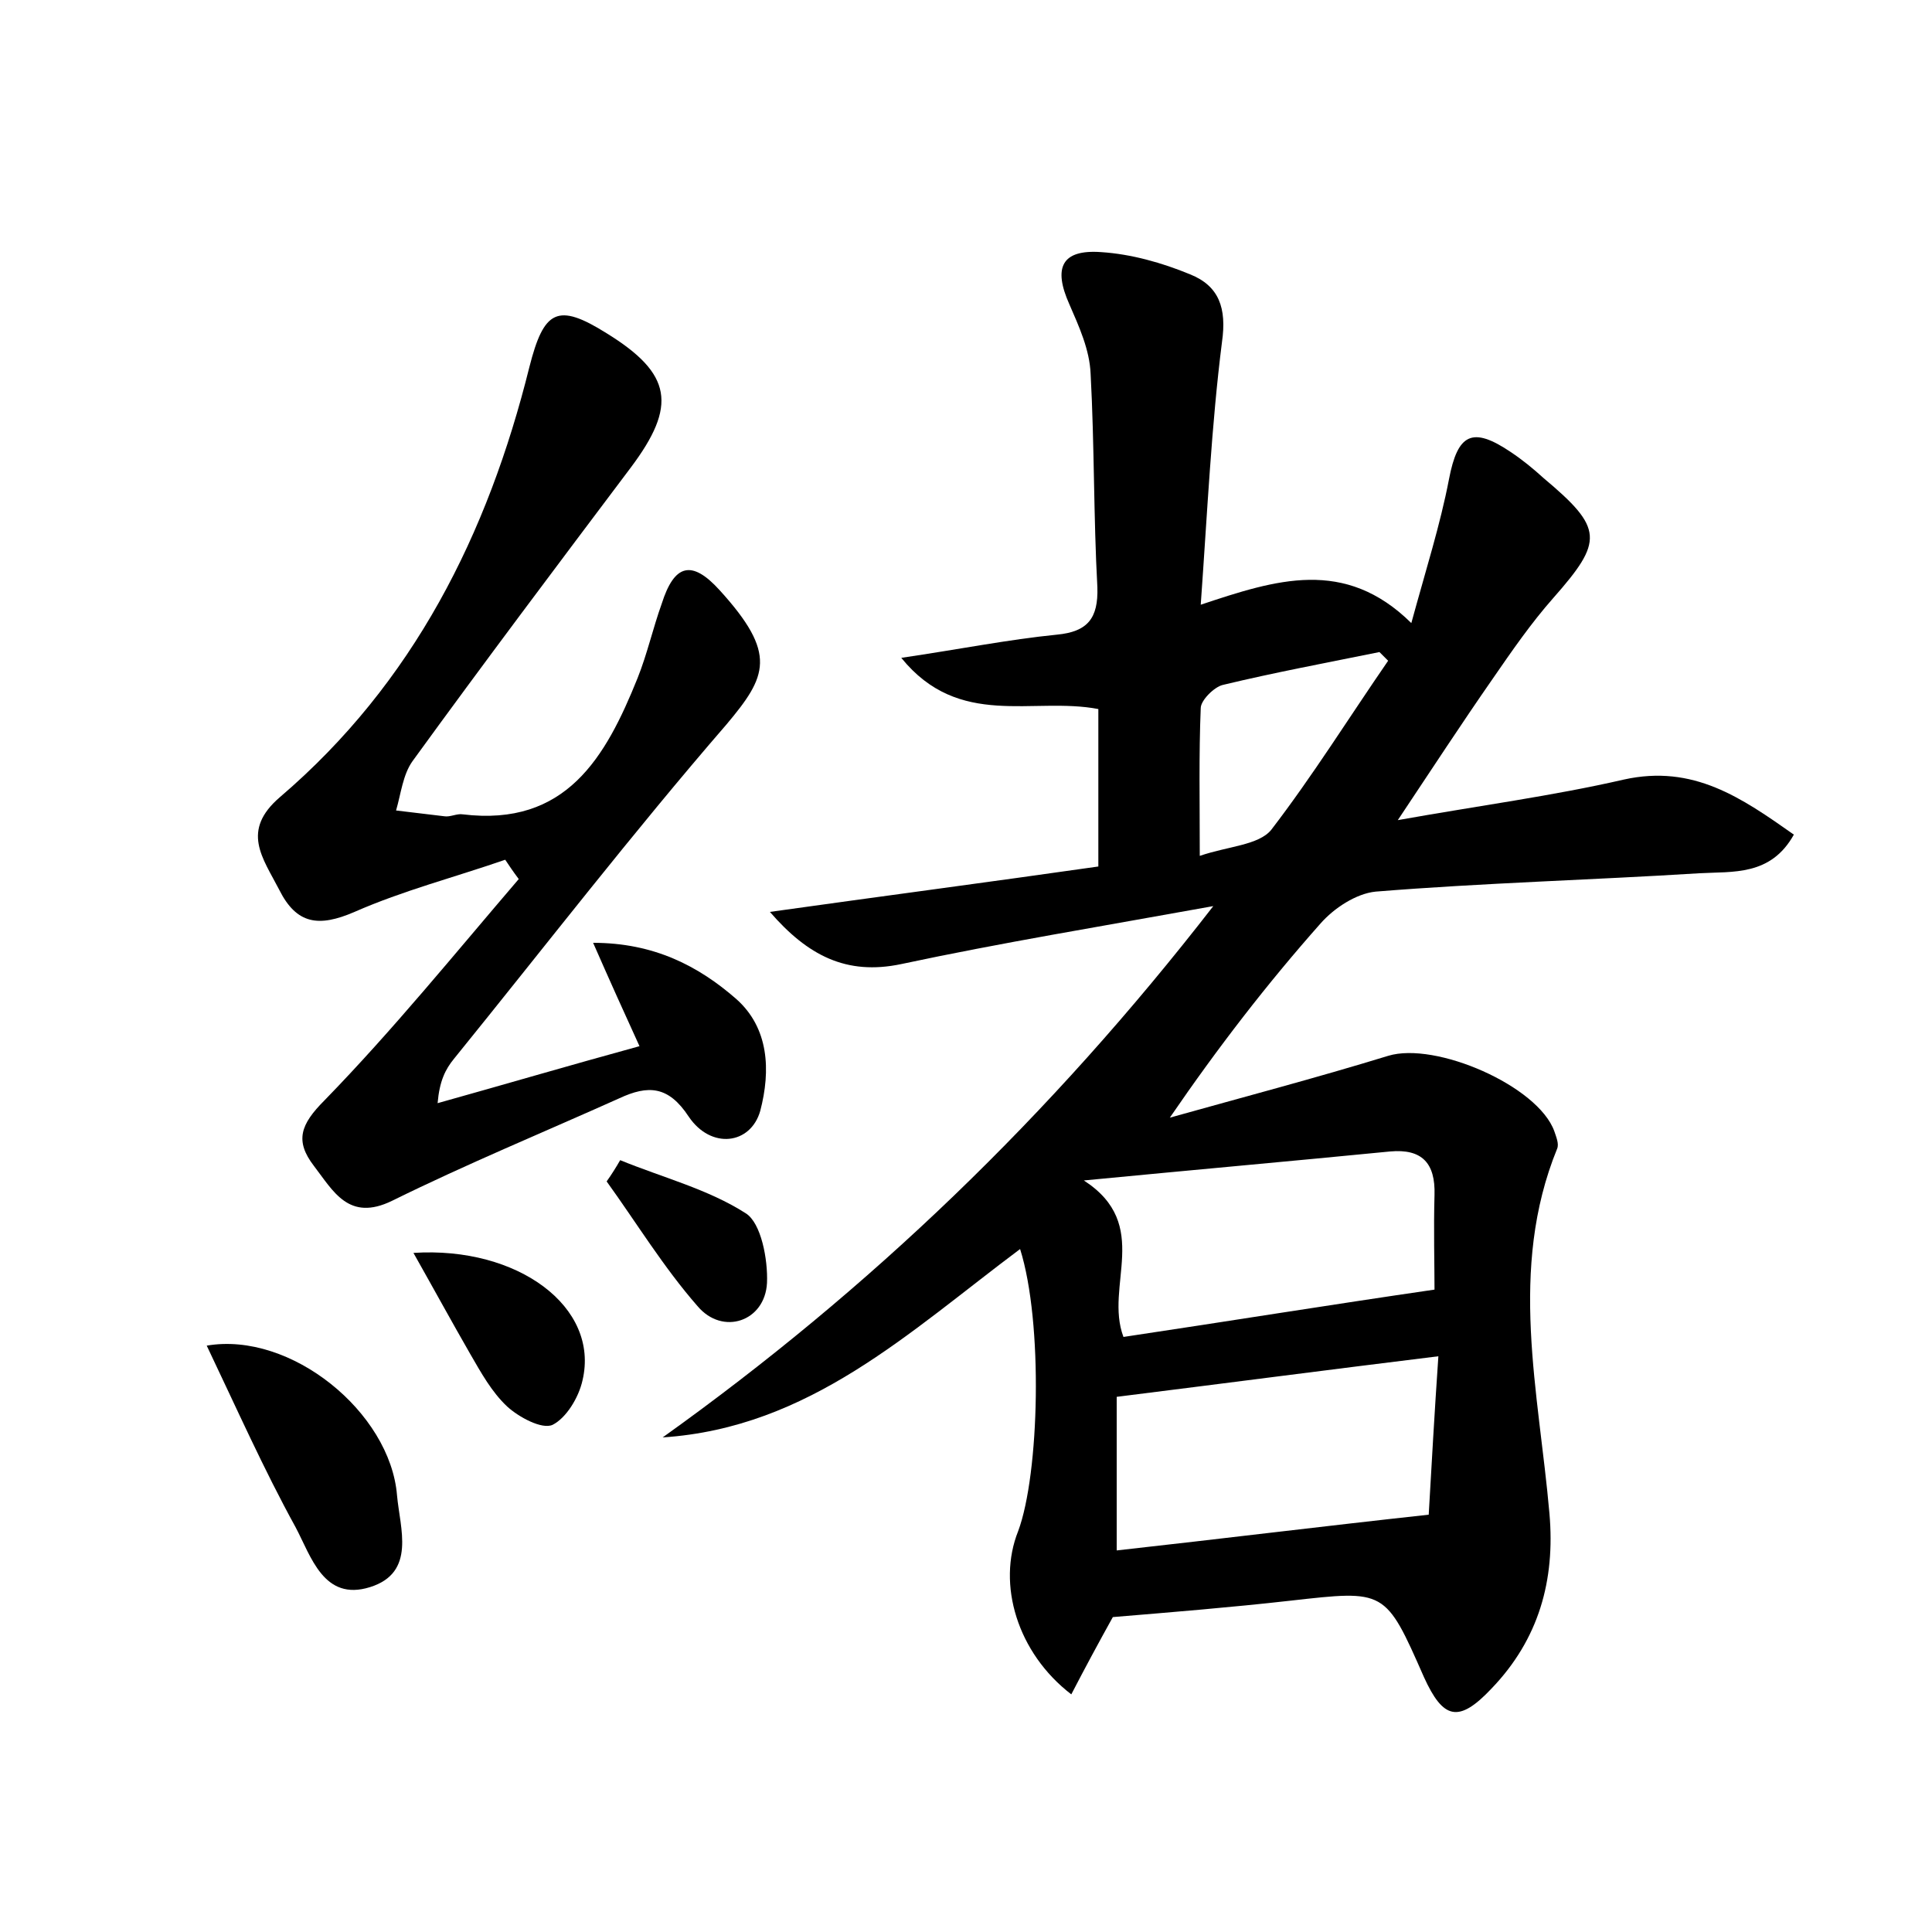 <?xml version="1.0" encoding="utf-8"?>
<!-- Generator: Adobe Illustrator 22.0.0, SVG Export Plug-In . SVG Version: 6.00 Build 0)  -->
<svg version="1.1" id="图层_1" xmlns="http://www.w3.org/2000/svg" xmlns:xlink="http://www.w3.org/1999/xlink" x="0px" y="0px"
	 viewBox="0 0 200 200" style="enable-background:new 0 0 200 200;" xml:space="preserve">
<style type="text/css">
	.st1{fill:#010000;}
	.st4{fill:#fbfafc;}
</style>
<g>
	
	<path d="M105.6,129.3c-11.5,8.6-21.8,18.5-37,19.5c21.4-15.3,40.1-33.2,57-55c-11.6,2.1-22,3.8-32.3,6c-5.7,1.2-9.7-0.9-13.6-5.4
		c11.4-1.6,22.8-3.1,34-4.7c0-5.7,0-11,0-16.3c-6.8-1.3-14.4,2.1-20.4-5.3c6.1-0.9,11.1-1.9,16.1-2.4c3.2-0.3,4.3-1.7,4.2-4.9
		c-0.4-7.3-0.3-14.7-0.7-22.1c-0.1-2.5-1.2-4.9-2.2-7.2c-1.7-3.8-0.8-5.7,3.3-5.4c3.1,0.2,6.3,1.1,9.2,2.3c3,1.2,3.8,3.5,3.3,7
		c-1.1,8.7-1.5,17.4-2.2,27.2c7.8-2.6,14.9-4.9,21.8,1.9c1.5-5.5,3-10.2,3.9-14.9c0.9-4.7,2.4-5.5,6.4-2.8c1.2,0.8,2.3,1.7,3.4,2.7
		c6.2,5.2,6.2,6.5,1,12.4c-2.3,2.6-4.3,5.5-6.3,8.4c-3.2,4.6-6.2,9.2-9.8,14.6c8.4-1.5,16-2.5,23.4-4.2c7.2-1.6,12.2,1.9,17.6,5.7
		c-2.4,4.3-6.3,3.8-9.8,4c-11.2,0.7-22.4,1-33.5,1.9c-2,0.2-4.3,1.7-5.7,3.3c-5.5,6.2-10.6,12.8-15.6,20.1
		c7.5-2.1,15.1-4.1,22.6-6.4c4.9-1.5,15.5,3.1,17.2,7.8c0.2,0.6,0.5,1.3,0.3,1.8c-5.1,12.5-1.9,25.2-0.8,37.8c0.6,6.9-1.1,13-6,18.1
		c-3.4,3.6-5,3.2-7-1.2c-4-9.1-4-9-13.8-7.9c-6.2,0.7-12.4,1.2-18.4,1.7c-1.5,2.7-2.9,5.3-4.3,8c-5.6-4.3-7.7-11.4-5.5-16.9
		C107.6,152.6,108,136.9,105.6,129.3z M115.6,160.5c10.8-1.2,21.3-2.5,32.3-3.7c0.3-5.2,0.6-10.6,1-16.4
		c-11.4,1.4-22.1,2.8-33.3,4.2C115.6,149.7,115.6,154.8,115.6,160.5z M116.3,138.4c10.7-1.6,21.2-3.3,32.2-4.9c0-2.6-0.1-6.2,0-9.8
		c0.1-3.3-1.3-4.8-4.6-4.5c-10.2,1-20.3,1.9-31.7,3C119.3,126.8,114.3,133.1,116.3,138.4z M143.7,68.4c-0.3-0.3-0.6-0.6-0.9-0.9
		c-5.4,1.1-10.8,2.1-16.2,3.4c-0.9,0.2-2.3,1.6-2.3,2.4c-0.2,4.8-0.1,9.7-0.1,15.3c2.9-1,6.1-1.1,7.4-2.7
		C135.9,80.3,139.7,74.2,143.7,68.4z"/>
	<path d="M52.3,89c-5.2,1.8-10.6,3.2-15.6,5.4c-3.7,1.6-6,1.3-7.8-2.3c-1.7-3.3-4-6.1,0.1-9.6C42.8,70.7,50.5,55.3,54.8,38
		c1.5-5.9,2.9-6.7,8-3.5c6.8,4.2,7.3,7.5,2.5,13.9c-7.6,10.1-15.2,20.2-22.6,30.4c-1,1.4-1.2,3.4-1.7,5.1c1.7,0.2,3.3,0.4,5,0.6
		c0.6,0.1,1.3-0.3,1.9-0.2c10.7,1.3,14.8-5.9,18.1-14.1c1-2.5,1.6-5.2,2.5-7.7c1.3-4.1,3.1-4.6,6-1.4c6,6.6,4.9,8.9,0.7,13.9
		c-9.7,11.2-18.8,23-28.2,34.6c-0.9,1.1-1.5,2.3-1.7,4.6c6.8-1.9,13.6-3.9,20.9-5.9c-1.6-3.5-3-6.6-4.8-10.7
		c6.3,0,10.9,2.4,14.8,5.8c3.4,3,3.6,7.4,2.5,11.6c-1,3.5-5.1,4-7.4,0.6c-2.1-3.2-4.2-3.3-7.2-1.9c-7.8,3.5-15.8,6.8-23.5,10.6
		c-4.5,2.2-6.1-1-8.1-3.6c-2-2.6-1.4-4.3,1.1-6.8c7.1-7.3,13.5-15.2,20.1-22.9C53.1,90.2,52.7,89.6,52.3,89z"/>
	<path d="M21.4,139.3c8.7-1.5,19,6.9,19.7,15.5c0.3,3.4,2,8-2.8,9.5c-4.8,1.5-6.1-3.2-7.7-6.2C27.3,152.1,24.5,145.8,21.4,139.3z"/>
	<path d="M42.8,129.7c10.8-0.7,19.3,5.6,17.5,13.2c-0.4,1.8-1.7,3.9-3.1,4.6c-1.1,0.5-3.5-0.8-4.7-1.9c-1.6-1.5-2.7-3.5-3.8-5.4
		C46.8,136.9,45,133.6,42.8,129.7z"/>
	<path d="M64.2,120.1c4.4,1.8,9.1,3,13,5.5c1.6,1,2.3,4.8,2.2,7.2c-0.2,4-4.6,5.5-7.2,2.4c-3.5-4-6.3-8.6-9.4-12.9
		C63.3,121.6,63.8,120.8,64.2,120.1z"/>
	
	
	
</g>
</svg>
